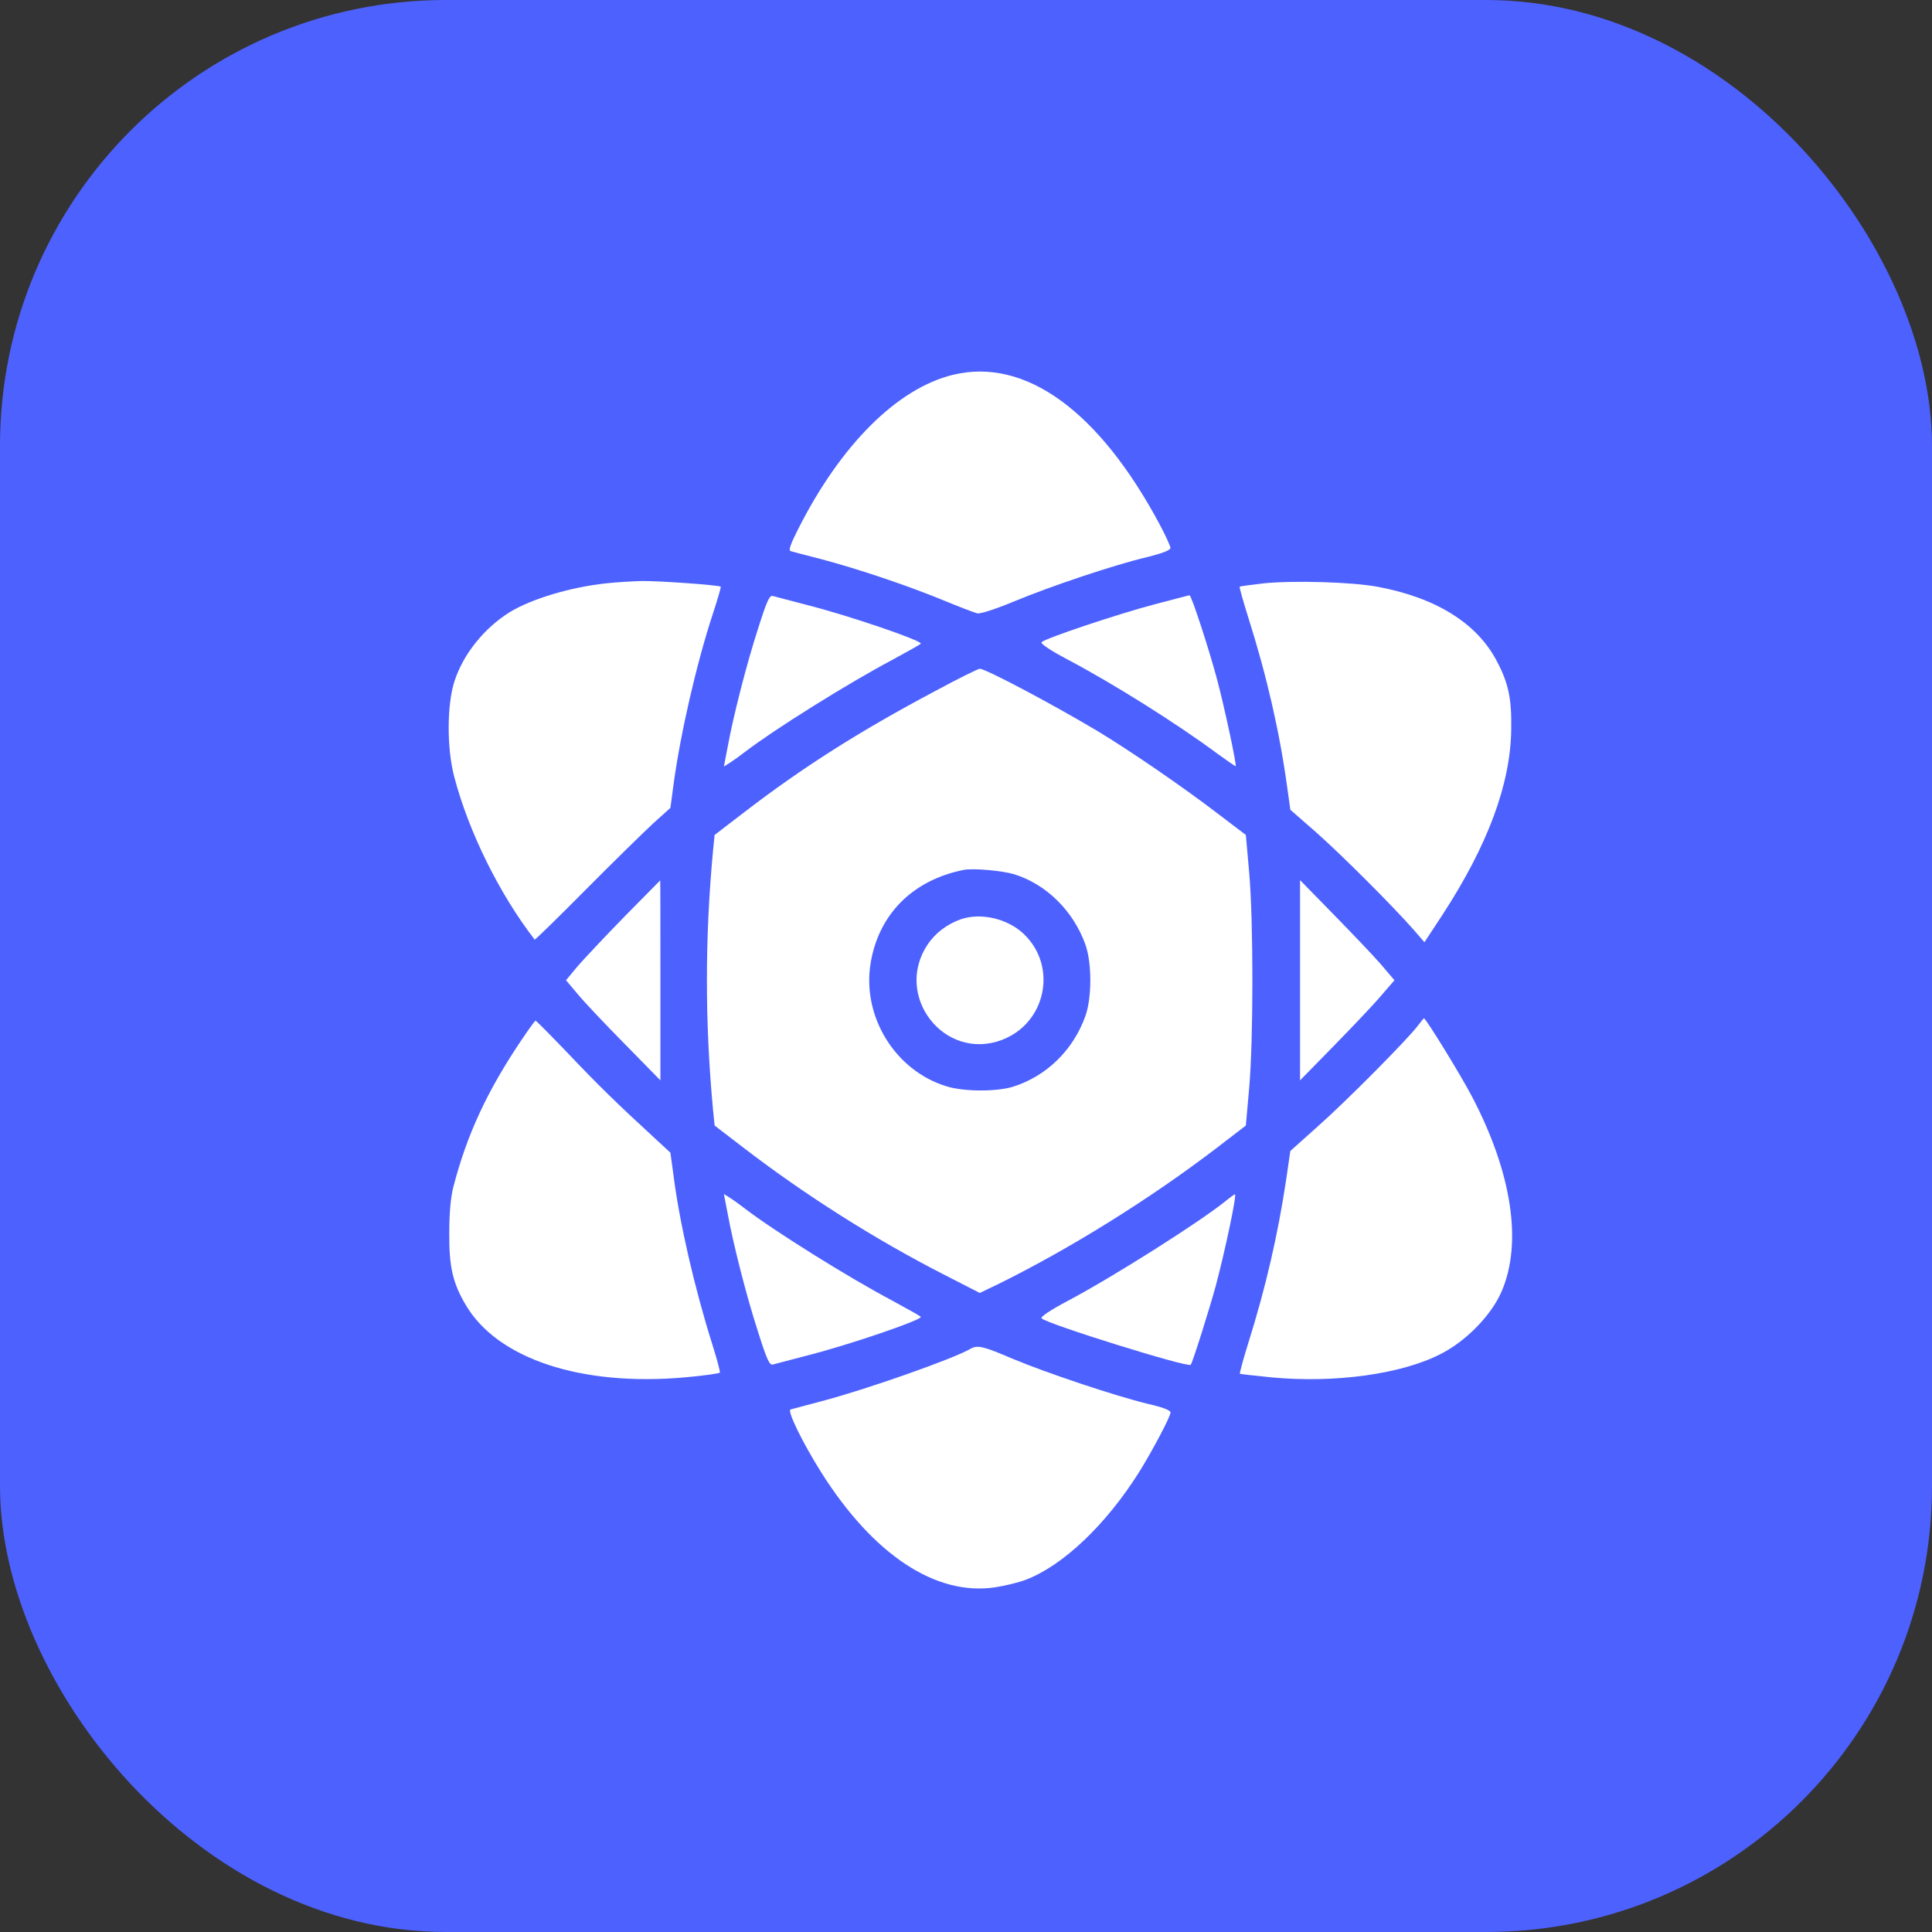 <svg width="52" height="52" viewBox="0 0 52 52" fill="none" xmlns="http://www.w3.org/2000/svg">
<rect x="0" y="0" width="52" height="52" fill="#333333" stroke="none"/>
<rect width="52" height="52" rx="12" fill="#4D61FF"/>
<g clip-path="url(#clip0_497_1053)">
<path d="M25.647 10.089C24.15 10.454 22.627 11.971 21.481 14.243C21.283 14.633 21.219 14.812 21.276 14.832C21.321 14.844 21.692 14.947 22.102 15.049C23.094 15.312 24.406 15.753 25.372 16.15C25.807 16.329 26.223 16.489 26.3 16.508C26.383 16.528 26.78 16.4 27.292 16.188C28.291 15.772 29.993 15.203 30.883 14.992C31.299 14.889 31.503 14.806 31.503 14.748C31.503 14.697 31.369 14.409 31.209 14.108C29.571 11.049 27.587 9.616 25.647 10.089Z" fill="white"/>
<path d="M16.303 15.702C15.35 15.805 14.307 16.118 13.718 16.477C13.033 16.905 12.47 17.603 12.233 18.333C12.028 18.96 12.022 20.137 12.227 20.912C12.617 22.397 13.449 24.073 14.39 25.289C14.403 25.302 15.023 24.694 15.772 23.939C16.521 23.184 17.34 22.384 17.59 22.153L18.044 21.744L18.121 21.168C18.307 19.766 18.748 17.853 19.19 16.509C19.318 16.125 19.407 15.805 19.401 15.792C19.356 15.747 17.724 15.632 17.276 15.638C17.02 15.645 16.585 15.67 16.303 15.702Z" fill="white"/>
<path d="M34 15.702C33.667 15.741 33.379 15.779 33.366 15.792C33.353 15.805 33.462 16.189 33.603 16.637C34.102 18.218 34.441 19.702 34.646 21.194L34.73 21.795L35.44 22.416C36.131 23.03 37.469 24.368 38.045 25.021L38.339 25.36L38.819 24.63C40.041 22.755 40.656 21.11 40.675 19.632C40.688 18.813 40.605 18.397 40.291 17.802C39.76 16.777 38.653 16.086 37.072 15.792C36.387 15.664 34.8 15.619 34 15.702Z" fill="white"/>
<path d="M20.406 16.912C20.099 17.853 19.734 19.28 19.58 20.131L19.484 20.63L19.657 20.522C19.747 20.464 19.926 20.336 20.048 20.24C20.822 19.645 22.825 18.39 24.035 17.75C24.444 17.526 24.784 17.341 24.784 17.322C24.784 17.232 22.876 16.579 21.776 16.298C21.302 16.17 20.86 16.061 20.803 16.042C20.713 16.016 20.643 16.163 20.406 16.912Z" fill="white"/>
<path d="M31.056 16.271C30.083 16.527 28.137 17.18 28.035 17.283C27.997 17.321 28.259 17.5 28.733 17.75C29.968 18.403 31.67 19.471 32.764 20.284C33.02 20.47 33.245 20.623 33.257 20.623C33.296 20.623 32.957 19.03 32.758 18.288C32.553 17.513 32.067 16.015 32.016 16.022C31.997 16.022 31.568 16.137 31.056 16.271Z" fill="white"/>
<path d="M25.167 18.601C23.132 19.683 21.615 20.643 20.009 21.878L19.234 22.473L19.19 22.909C18.972 25.257 18.972 27.51 19.19 29.859L19.234 30.294L20.009 30.889C21.686 32.176 23.548 33.353 25.372 34.288L26.37 34.8L26.876 34.557C28.809 33.603 30.959 32.265 32.758 30.889L33.532 30.294L33.622 29.283C33.737 27.965 33.737 24.803 33.622 23.485L33.532 22.473L32.758 21.885C31.83 21.174 30.428 20.214 29.551 19.683C28.329 18.953 26.53 18 26.37 18C26.326 18 25.782 18.269 25.167 18.601ZM27.292 23.529C28.162 23.798 28.886 24.515 29.212 25.417C29.391 25.917 29.391 26.851 29.212 27.35C28.886 28.265 28.162 28.969 27.26 29.251C26.812 29.385 25.948 29.385 25.474 29.238C24.092 28.816 23.196 27.357 23.433 25.923C23.65 24.605 24.566 23.689 25.935 23.414C26.191 23.363 26.966 23.433 27.292 23.529Z" fill="white"/>
<path d="M25.852 24.745C25.481 24.88 25.18 25.11 24.969 25.418C24.041 26.806 25.417 28.573 26.965 27.99C28.149 27.542 28.47 26.026 27.567 25.149C27.132 24.726 26.402 24.553 25.852 24.745Z" fill="white"/>
<path d="M16.809 24.669C16.284 25.206 15.714 25.814 15.542 26.012L15.234 26.384L15.542 26.748C15.708 26.953 16.284 27.561 16.815 28.099L17.775 29.078V26.384C17.775 24.905 17.775 23.696 17.769 23.696C17.769 23.696 17.334 24.137 16.809 24.669Z" fill="white"/>
<path d="M34.991 26.384V29.078L35.887 28.163C36.38 27.657 36.956 27.056 37.161 26.812L37.532 26.384L37.161 25.948C36.956 25.712 36.38 25.11 35.887 24.605L34.991 23.689V26.384Z" fill="white"/>
<path d="M38.172 27.593C37.916 27.945 36.207 29.667 35.465 30.32L34.729 30.979L34.614 31.773C34.396 33.219 34.07 34.646 33.603 36.131C33.462 36.585 33.359 36.963 33.372 36.976C33.379 36.982 33.769 37.027 34.223 37.072C35.919 37.232 37.711 36.989 38.774 36.444C39.465 36.093 40.137 35.401 40.412 34.768C40.982 33.462 40.694 31.568 39.625 29.526C39.318 28.937 38.377 27.408 38.326 27.408C38.319 27.408 38.249 27.491 38.172 27.593Z" fill="white"/>
<path d="M14.05 27.971C13.116 29.353 12.566 30.537 12.201 31.952C12.13 32.233 12.092 32.637 12.092 33.2C12.086 34.096 12.188 34.537 12.534 35.12C13.385 36.572 15.638 37.321 18.434 37.072C18.934 37.027 19.356 36.969 19.375 36.944C19.388 36.925 19.299 36.585 19.177 36.201C18.691 34.659 18.287 32.899 18.127 31.632L18.044 31.024L17.628 30.64C16.623 29.718 16.067 29.174 15.286 28.349C14.825 27.869 14.434 27.472 14.415 27.472C14.396 27.472 14.236 27.696 14.05 27.971Z" fill="white"/>
<path d="M19.58 32.637C19.734 33.488 20.099 34.915 20.406 35.856C20.643 36.605 20.713 36.752 20.803 36.726C20.86 36.707 21.302 36.598 21.776 36.47C22.876 36.189 24.784 35.536 24.784 35.446C24.784 35.427 24.444 35.242 24.035 35.017C22.825 34.377 20.822 33.123 20.048 32.528C19.926 32.432 19.747 32.304 19.657 32.246L19.484 32.138L19.58 32.637Z" fill="white"/>
<path d="M33.008 32.31C32.336 32.861 29.987 34.352 28.733 35.017C28.259 35.267 27.997 35.446 28.035 35.484C28.189 35.638 31.99 36.822 32.048 36.733C32.105 36.662 32.566 35.184 32.726 34.595C32.976 33.654 33.296 32.144 33.238 32.144C33.219 32.15 33.117 32.221 33.008 32.31Z" fill="white"/>
<path d="M26.121 36.304C25.661 36.572 23.299 37.404 22.096 37.718C21.693 37.827 21.321 37.923 21.277 37.936C21.181 37.968 21.597 38.825 22.109 39.638C23.51 41.852 25.187 42.96 26.781 42.723C27.037 42.684 27.414 42.595 27.613 42.518C28.617 42.134 29.769 41.033 30.653 39.632C31.017 39.049 31.504 38.128 31.504 38.019C31.504 37.955 31.299 37.878 30.883 37.782C30.013 37.571 28.157 36.95 27.241 36.566C26.467 36.233 26.307 36.195 26.121 36.304Z" fill="white"/>
</g>
<defs>
<clipPath id="clip0_497_1053">
<rect width="32" height="32.768" fill="white" transform="translate(10 10)"/>
</clipPath>
</defs>
</svg>
